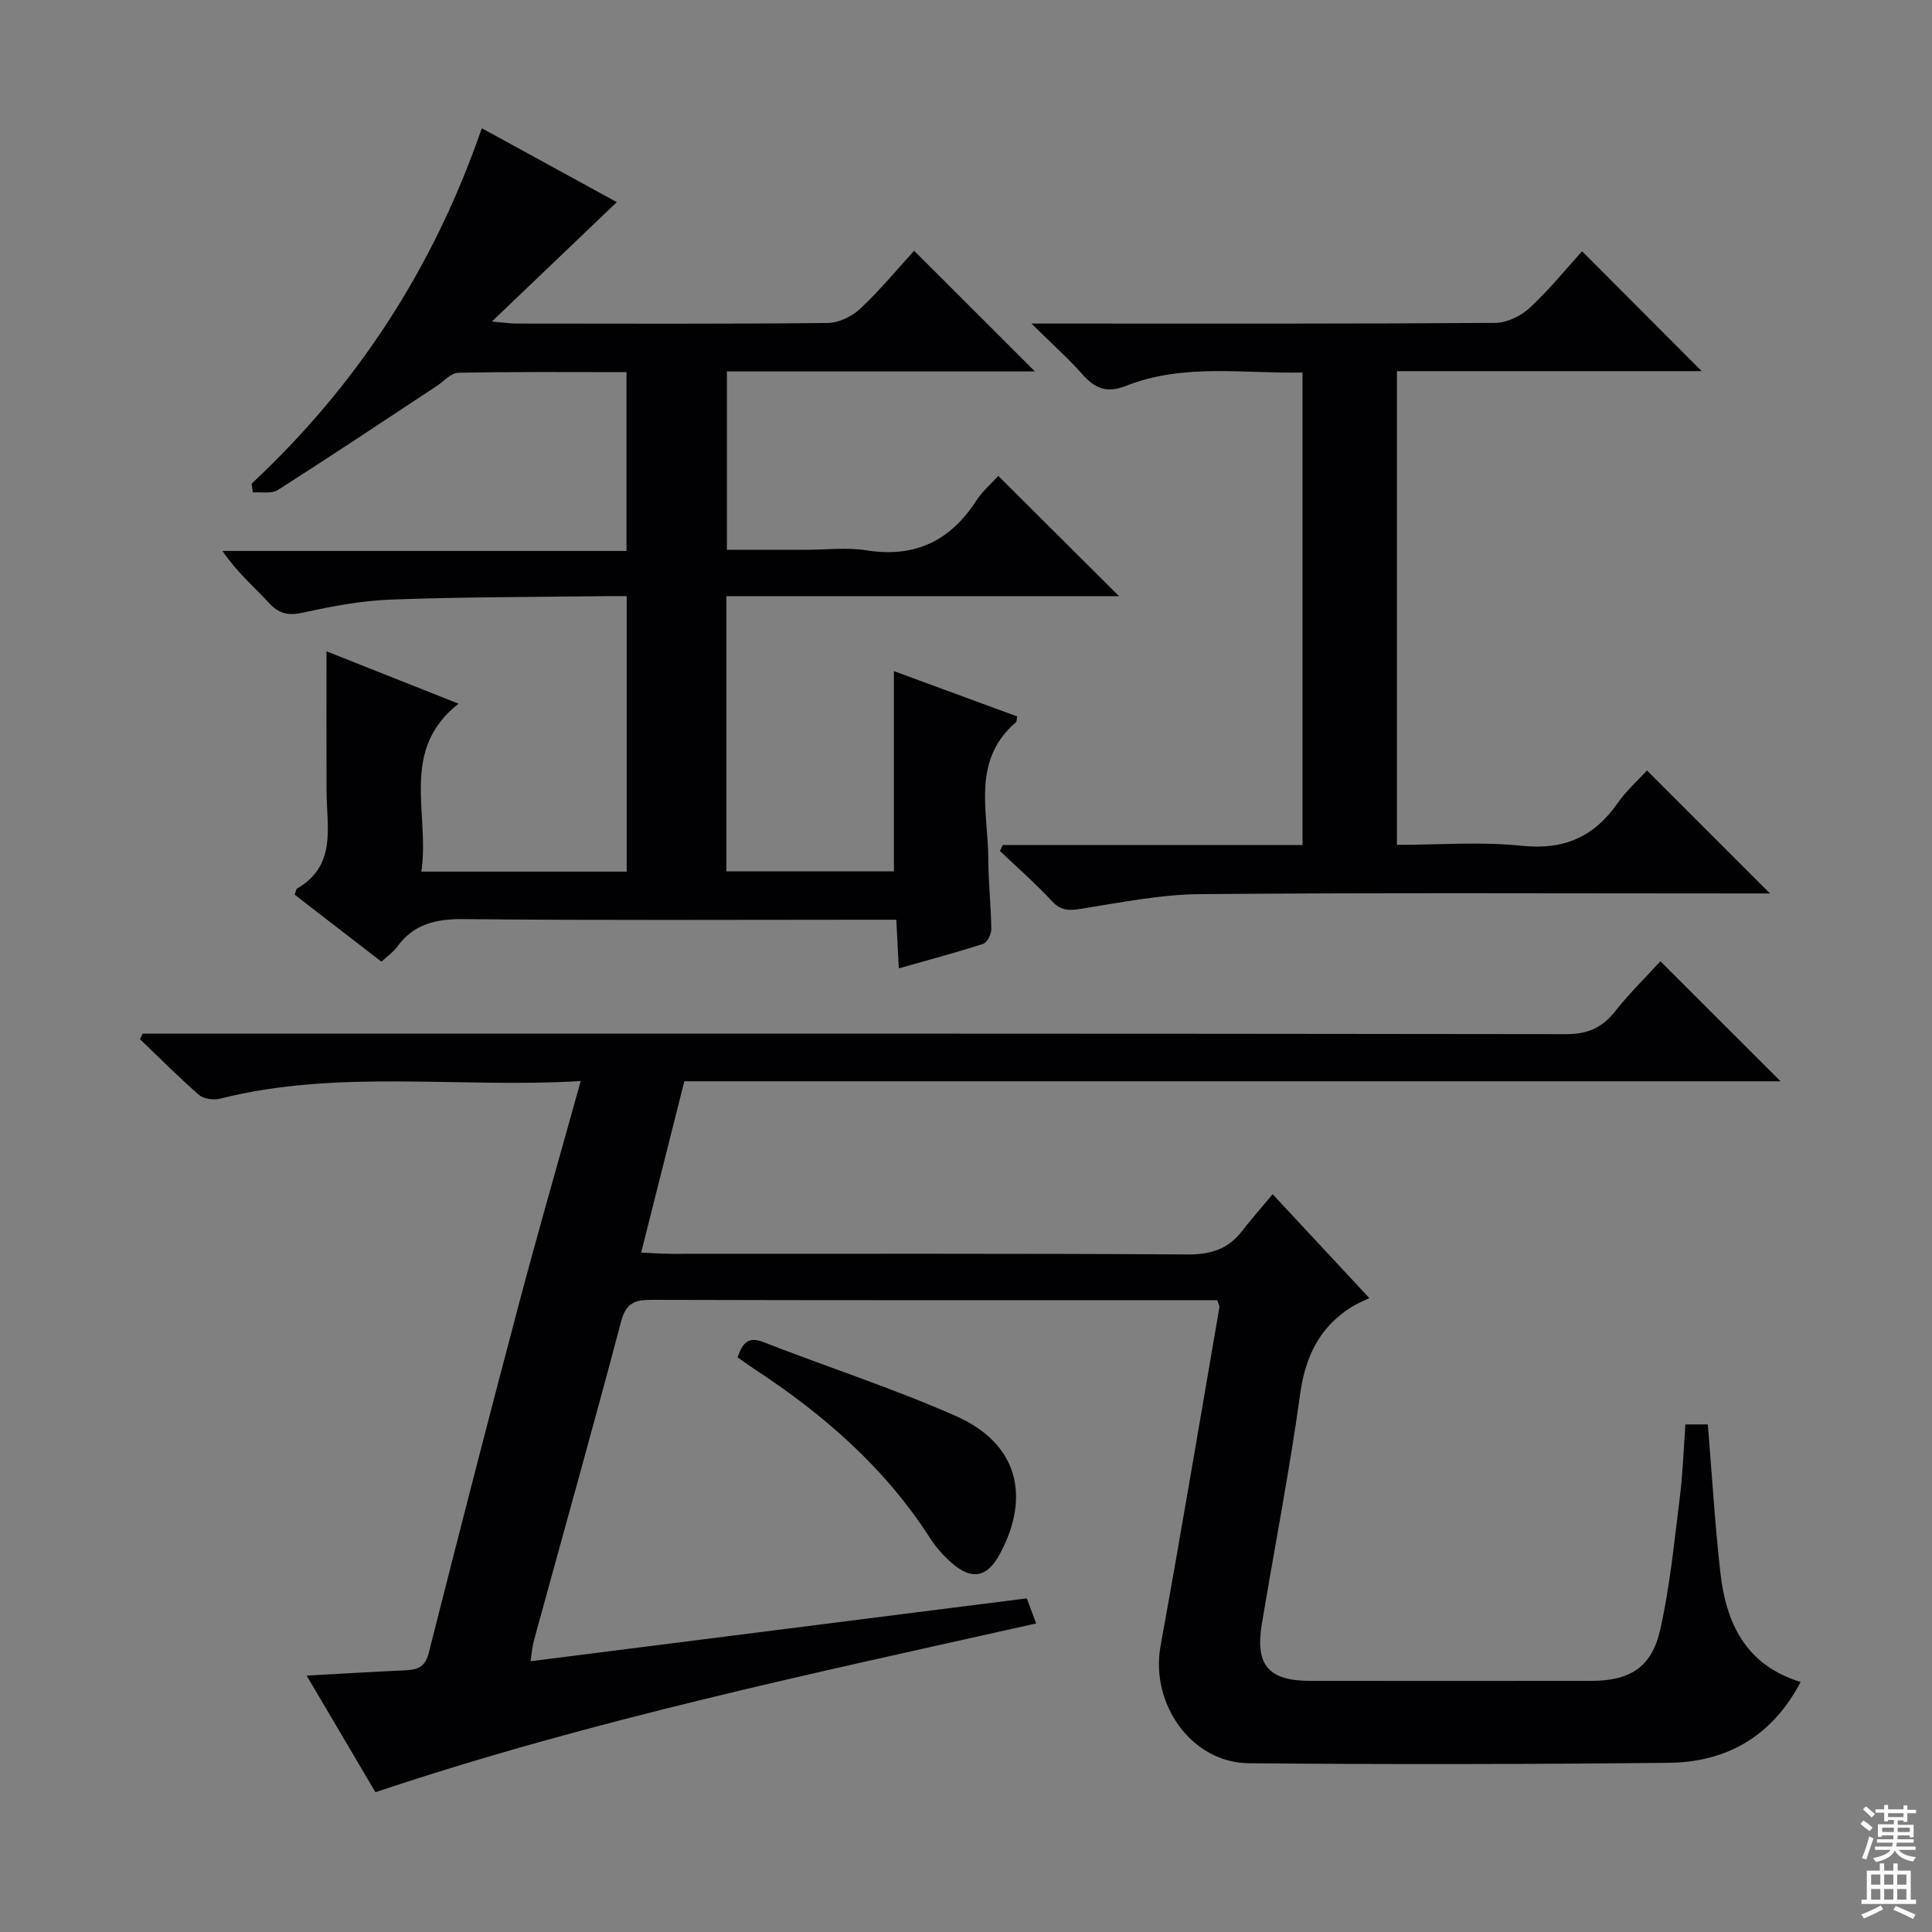 <svg enable-background="new 0 0 400 400" viewBox="0 0 400 400" xmlns="http://www.w3.org/2000/svg"><rect x="0" y="0" width="400" height="400" fill="#808080" stroke="none"/><g fill="#010103"><path d="m348.95 294.91h4.64c.85 10.35 1.45 20.45 2.57 30.49 1.17 10.53 5.16 19.33 16.64 22.83-5.84 11.16-15.19 16.61-27.28 16.74-28.99.3-57.99.36-86.97.09-11.89-.11-20.44-12.32-18.27-24.27 4.23-23.35 8.16-46.76 12.19-70.14.05-.28-.18-.62-.45-1.46-1.46 0-3.08 0-4.71 0-37.49 0-74.98.04-112.47-.07-3.47-.01-5.24.69-6.24 4.46-5.86 22.13-12.06 44.17-18.11 66.25-.3 1.11-.36 2.28-.63 4.11 34.35-4.35 68.37-8.66 102.73-13.02.56 1.52 1.11 2.99 1.93 5.2-46.14 10.34-92.01 19.93-136.79 34.94-4.62-7.83-9.16-15.52-14.24-24.14 7.26-.4 13.77-.8 20.27-1.09 2.5-.11 4.23-.54 4.99-3.55 6.06-23.94 12.21-47.87 18.53-71.74 4.07-15.36 8.47-30.62 12.95-46.72-25.3 1.52-50.17-2.53-74.64 3.64-1.35.34-3.41.08-4.39-.77-4.22-3.67-8.17-7.66-12.21-11.53.18-.39.36-.78.54-1.16h5.76c96.31 0 192.62-.03 288.93.11 4.47.01 7.47-1.3 10.17-4.72 2.97-3.76 6.42-7.14 9.38-10.37 8.4 8.39 16.58 16.56 24.88 24.85-75.37 0-150.91 0-226.97 0-2.96 11.77-5.86 23.27-8.93 35.46 2.41.11 4.31.26 6.21.26 35.66.01 71.32-.09 106.97.13 4.79.03 8.35-1.13 11.23-4.85 1.92-2.49 4.02-4.85 6.33-7.62 6.86 7.37 12.83 13.79 20.02 21.51-1.38.68-2.64 1.16-3.76 1.88-6.58 4.19-9.5 10.21-10.57 17.99-2.2 15.93-5.3 31.74-7.93 47.62-1.42 8.53 1.41 11.75 10.07 11.76 19.33.02 38.66.01 57.99 0 8.1 0 12.65-2.72 14.43-10.65 2.03-9.03 2.91-18.33 4.07-27.53.6-4.78.75-9.61 1.14-14.92z"/><path d="m52.09 100.14c21.83-20.37 37.67-44.63 47.66-73.59 9.4 5.14 18.61 10.18 27.95 15.3-8.56 8.18-16.77 16.03-25.85 24.71 2.57.23 3.8.43 5.03.43 21.49.02 42.99.1 64.48-.12 2.28-.02 5.03-1.35 6.73-2.94 4.08-3.83 7.67-8.18 11.17-12.01 8.49 8.48 16.66 16.64 25.01 24.98-21.04 0-42.24 0-63.77 0v36.93h16.41c4.17 0 8.42-.54 12.48.11 9.98 1.58 17.3-1.9 22.71-10.24 1.34-2.06 3.28-3.72 4.59-5.17 8.28 8.25 16.43 16.37 24.99 24.9-27.08 0-54.09 0-81.29 0v56.98h34.68c0-13.75 0-27.44 0-41.46 8.29 3.05 16.92 6.22 25.52 9.38-.11.58-.06 1.03-.26 1.2-9.28 7.99-5.72 18.58-5.71 28.41.01 4.82.57 9.63.62 14.45.01 1.04-.86 2.76-1.7 3.03-5.63 1.82-11.36 3.34-17.45 5.07-.18-3.56-.33-6.5-.52-10.07-2.19 0-4.14 0-6.09 0-27.83 0-55.65.16-83.47-.13-5.78-.06-10.38 1.01-13.84 5.8-.76 1.05-1.9 1.82-3.19 3.02-6.07-4.68-12.07-9.31-17.97-13.87.26-.71.29-1.15.49-1.27 8.25-4.78 6.15-12.7 6.11-20.01-.04-9.61-.01-19.22-.01-29.11 8.15 3.23 17.29 6.86 27.34 10.84-12.32 9.67-5.91 22.69-7.7 34.77h42.51c0-18.91 0-37.66 0-57.03-1.75 0-3.37-.02-4.99 0-14.64.19-29.3.16-43.93.71-6.08.23-12.18 1.4-18.15 2.71-3.01.66-4.89.23-6.96-1.99-3.17-3.4-6.71-6.45-9.66-10.79h83.65c0-12.61 0-24.52 0-37.02-11.64 0-23.24-.11-34.84.13-1.51.03-3 1.79-4.48 2.76-10.93 7.2-21.82 14.47-32.86 21.51-1.3.83-3.43.37-5.17.51-.09-.62-.18-1.22-.27-1.82z"/><path d="m207.63 174.95h62.04c0-32.65 0-64.89 0-97.82-12.17.26-24.64-1.97-36.6 2.78-3.96 1.57-6.42.48-9.02-2.46-2.94-3.33-6.29-6.29-10.51-10.46h6.59c29.82 0 59.65.07 89.47-.14 2.42-.02 5.32-1.45 7.14-3.14 4.01-3.71 7.47-8 10.81-11.69 8.37 8.38 16.54 16.57 24.77 24.82-20.59 0-41.73 0-63.1 0v98.08c8.68 0 17.35-.7 25.85.19 8.76.92 14.98-1.85 19.87-8.87 1.78-2.55 4.18-4.67 6.05-6.73 8.42 8.42 16.64 16.65 25.47 25.47-2.07 0-3.78 0-5.5 0-37.49 0-74.97-.18-112.46.14-8.22.07-16.46 1.73-24.63 3.03-2.51.4-4.2.45-6.08-1.58-3.39-3.65-7.16-6.95-10.78-10.4.23-.4.42-.81.62-1.22z"/><path d="m152.7 281.02c1.06-2.99 2.19-4.38 5.3-3.17 13.29 5.18 26.91 9.59 39.94 15.34 12.6 5.56 15.58 16.38 9.1 28.49-2.62 4.89-5.75 5.59-9.96 1.95-1.74-1.5-3.32-3.31-4.56-5.24-9.35-14.57-22.07-25.61-36.4-34.99-1.1-.73-2.15-1.5-3.42-2.38z"/></g><path d="m385.2 377.6.6-.7c.6.4 1.3.9 1.9 1.5l-.6.7c-.8-.5-1.4-1-1.9-1.5zm.3 7.1c.6-1.4 1.1-2.9 1.5-4.5.3.1.6.3.9.4-.5 1.4-1 2.9-1.5 4.4zm.2-10.1.6-.6c.7.5 1.3 1.1 1.9 1.6l-.7.7c-.6-.6-1.2-1.2-1.8-1.7zm8.4-.8h.8v.9h1.8v.7h-1.8v1.8h-.8v-.3h-1.2v.9h3.3v2.6h-.8v-.4h-2.5c0 .3 0 .6-.1.8h3.4v.7h-3.5c0 .3-.1.6-.1.8h4v.7h-3.5c.7.9 1.9 1.3 3.6 1.5-.2.2-.4.5-.6.9-1.9-.3-3.2-1.1-3.8-2.3-.5 1.1-1.8 2-3.9 2.4-.2-.3-.4-.5-.6-.8 1.9-.4 3.1-.9 3.6-1.7h-3.2v-.7h3.5c.1-.2.1-.5.2-.8h-3.3v-.7h3.4c0-.2 0-.5 0-.8h-2.4v.3h-.8v-2.6h3.3v-.9h-1.2v.3h-.8v-1.8h-1.8v-.7h1.8v-.9h.8v.9h3.2zm-4.4 5.5h2.4c0-.3 0-.6 0-.9h-2.4zm1.2-3.1h3.2v-.8h-3.2zm4.4 2.2h-2.4v.9h2.5v-.9z" fill="#fcfafa"/><path d="m389.2 385.8h.9v1.5h1.9v-1.5h.9v1.5h2.7v6h1.1v.9h-11.3v-.9h1.1v-6h2.7zm.2 8.7.5.8c-1.2.6-2.5 1.3-4 1.9-.2-.3-.3-.6-.6-.8 1.6-.6 3-1.3 4.1-1.9zm-2-4.3h1.9v-2.1h-1.9zm0 3.1h1.9v-2.2h-1.9zm2.7-3.1h1.9v-2.1h-1.9zm0 3.1h1.9v-2.2h-1.9zm2.4 1.3c1.4.6 2.7 1.2 4.1 1.8l-.5.9c-1.5-.7-2.8-1.4-4.1-1.9zm2.2-6.5h-1.9v2.1h1.9zm-1.9 5.2h1.9v-2.2h-1.9z" fill="#fcfafa"/></svg>